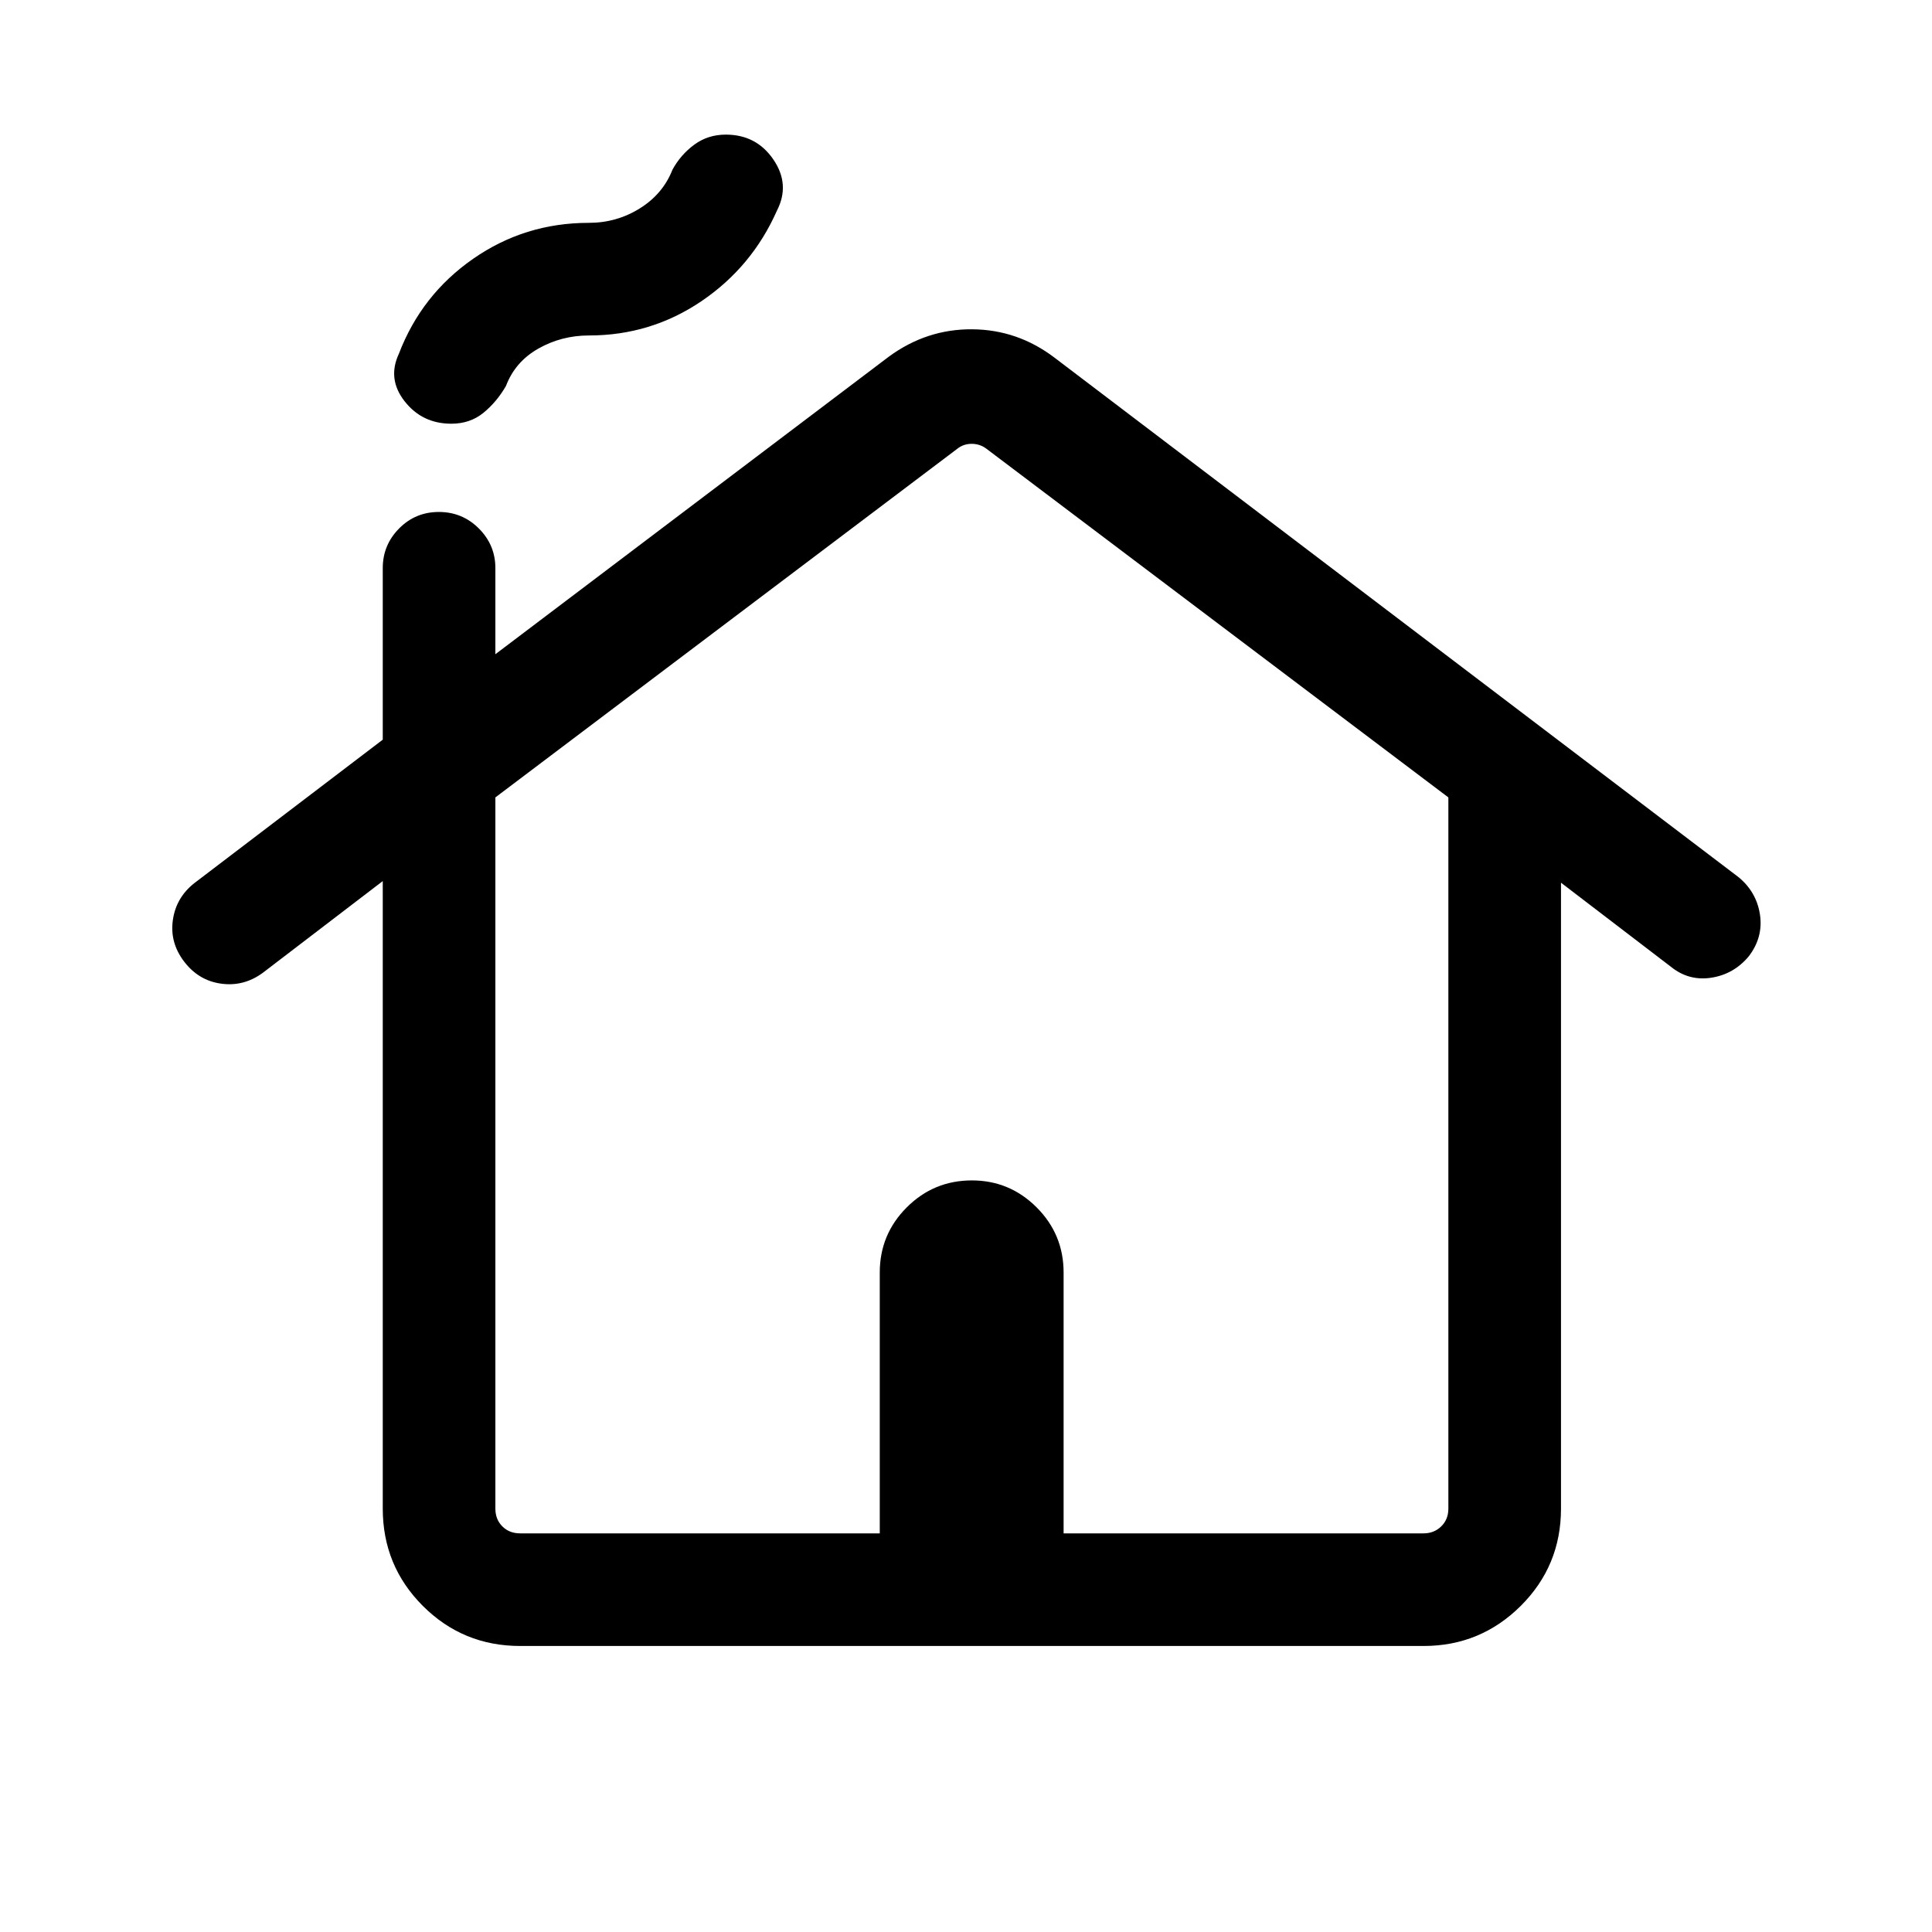<svg xmlns="http://www.w3.org/2000/svg" height="24" viewBox="0 -960 960 960" width="24"><path d="M190.19-210.39v-311.8l-59.65 45.61q-9.42 6.89-20.62 5.36-11.19-1.52-18.4-10.94-7.21-9.42-5.63-20.63 1.57-11.21 10.69-18.4l93.61-71.27v-85.27q0-11.46 8.12-19.67 8.11-8.21 19.77-8.21 11.65 0 19.86 8.21 8.21 8.21 8.21 19.67v42.81l195.5-147.85q18.77-13.77 41.37-13.61 22.6.15 40.98 14.11l339.92 258.16q8.92 7.38 10.6 18.59 1.67 11.21-5.52 20.65-7.39 8.91-18.6 10.68-11.21 1.77-20.13-5.43l-54.62-41.77v311q0 28.44-20.01 48.36-20.01 19.91-48.26 19.91H258.46q-28.43 0-48.35-19.91-19.92-19.92-19.92-48.36Zm68.27 12.31h178.69v-129.61q0-18.96 13.41-32.37 13.4-13.4 32.36-13.4 18.77 0 32.18 13.4 13.4 13.41 13.4 32.37v129.61h178.88q5.2 0 8.75-3.46 3.56-3.46 3.56-8.85v-353.38L490.23-736.96q-3.27-2.5-7.4-2.5-4.14 0-7.22 2.5L246.15-563.77v353.38q0 5.39 3.47 8.85 3.46 3.46 8.84 3.46Zm0 0H719.69 246.15h12.31Zm-34.19-551.38q-14.46 0-23.19-11.12-8.73-11.11-2.89-23.61 11.2-29.31 36.87-47.19 25.67-17.89 57.51-17.89 13.82 0 25.33-7.17 11.52-7.17 16.25-19.25 4.08-7.46 10.85-12.44 6.77-4.98 15.65-4.98 15.19 0 23.63 12.36 8.45 12.37 1.8 25.37-12.39 28-37.53 45.03-25.15 17.04-55.86 17.04-13.69 0-25.21 6.54-11.52 6.54-16.06 18.54-4.65 8.04-11.26 13.4-6.61 5.37-15.89 5.37Z"/></svg>